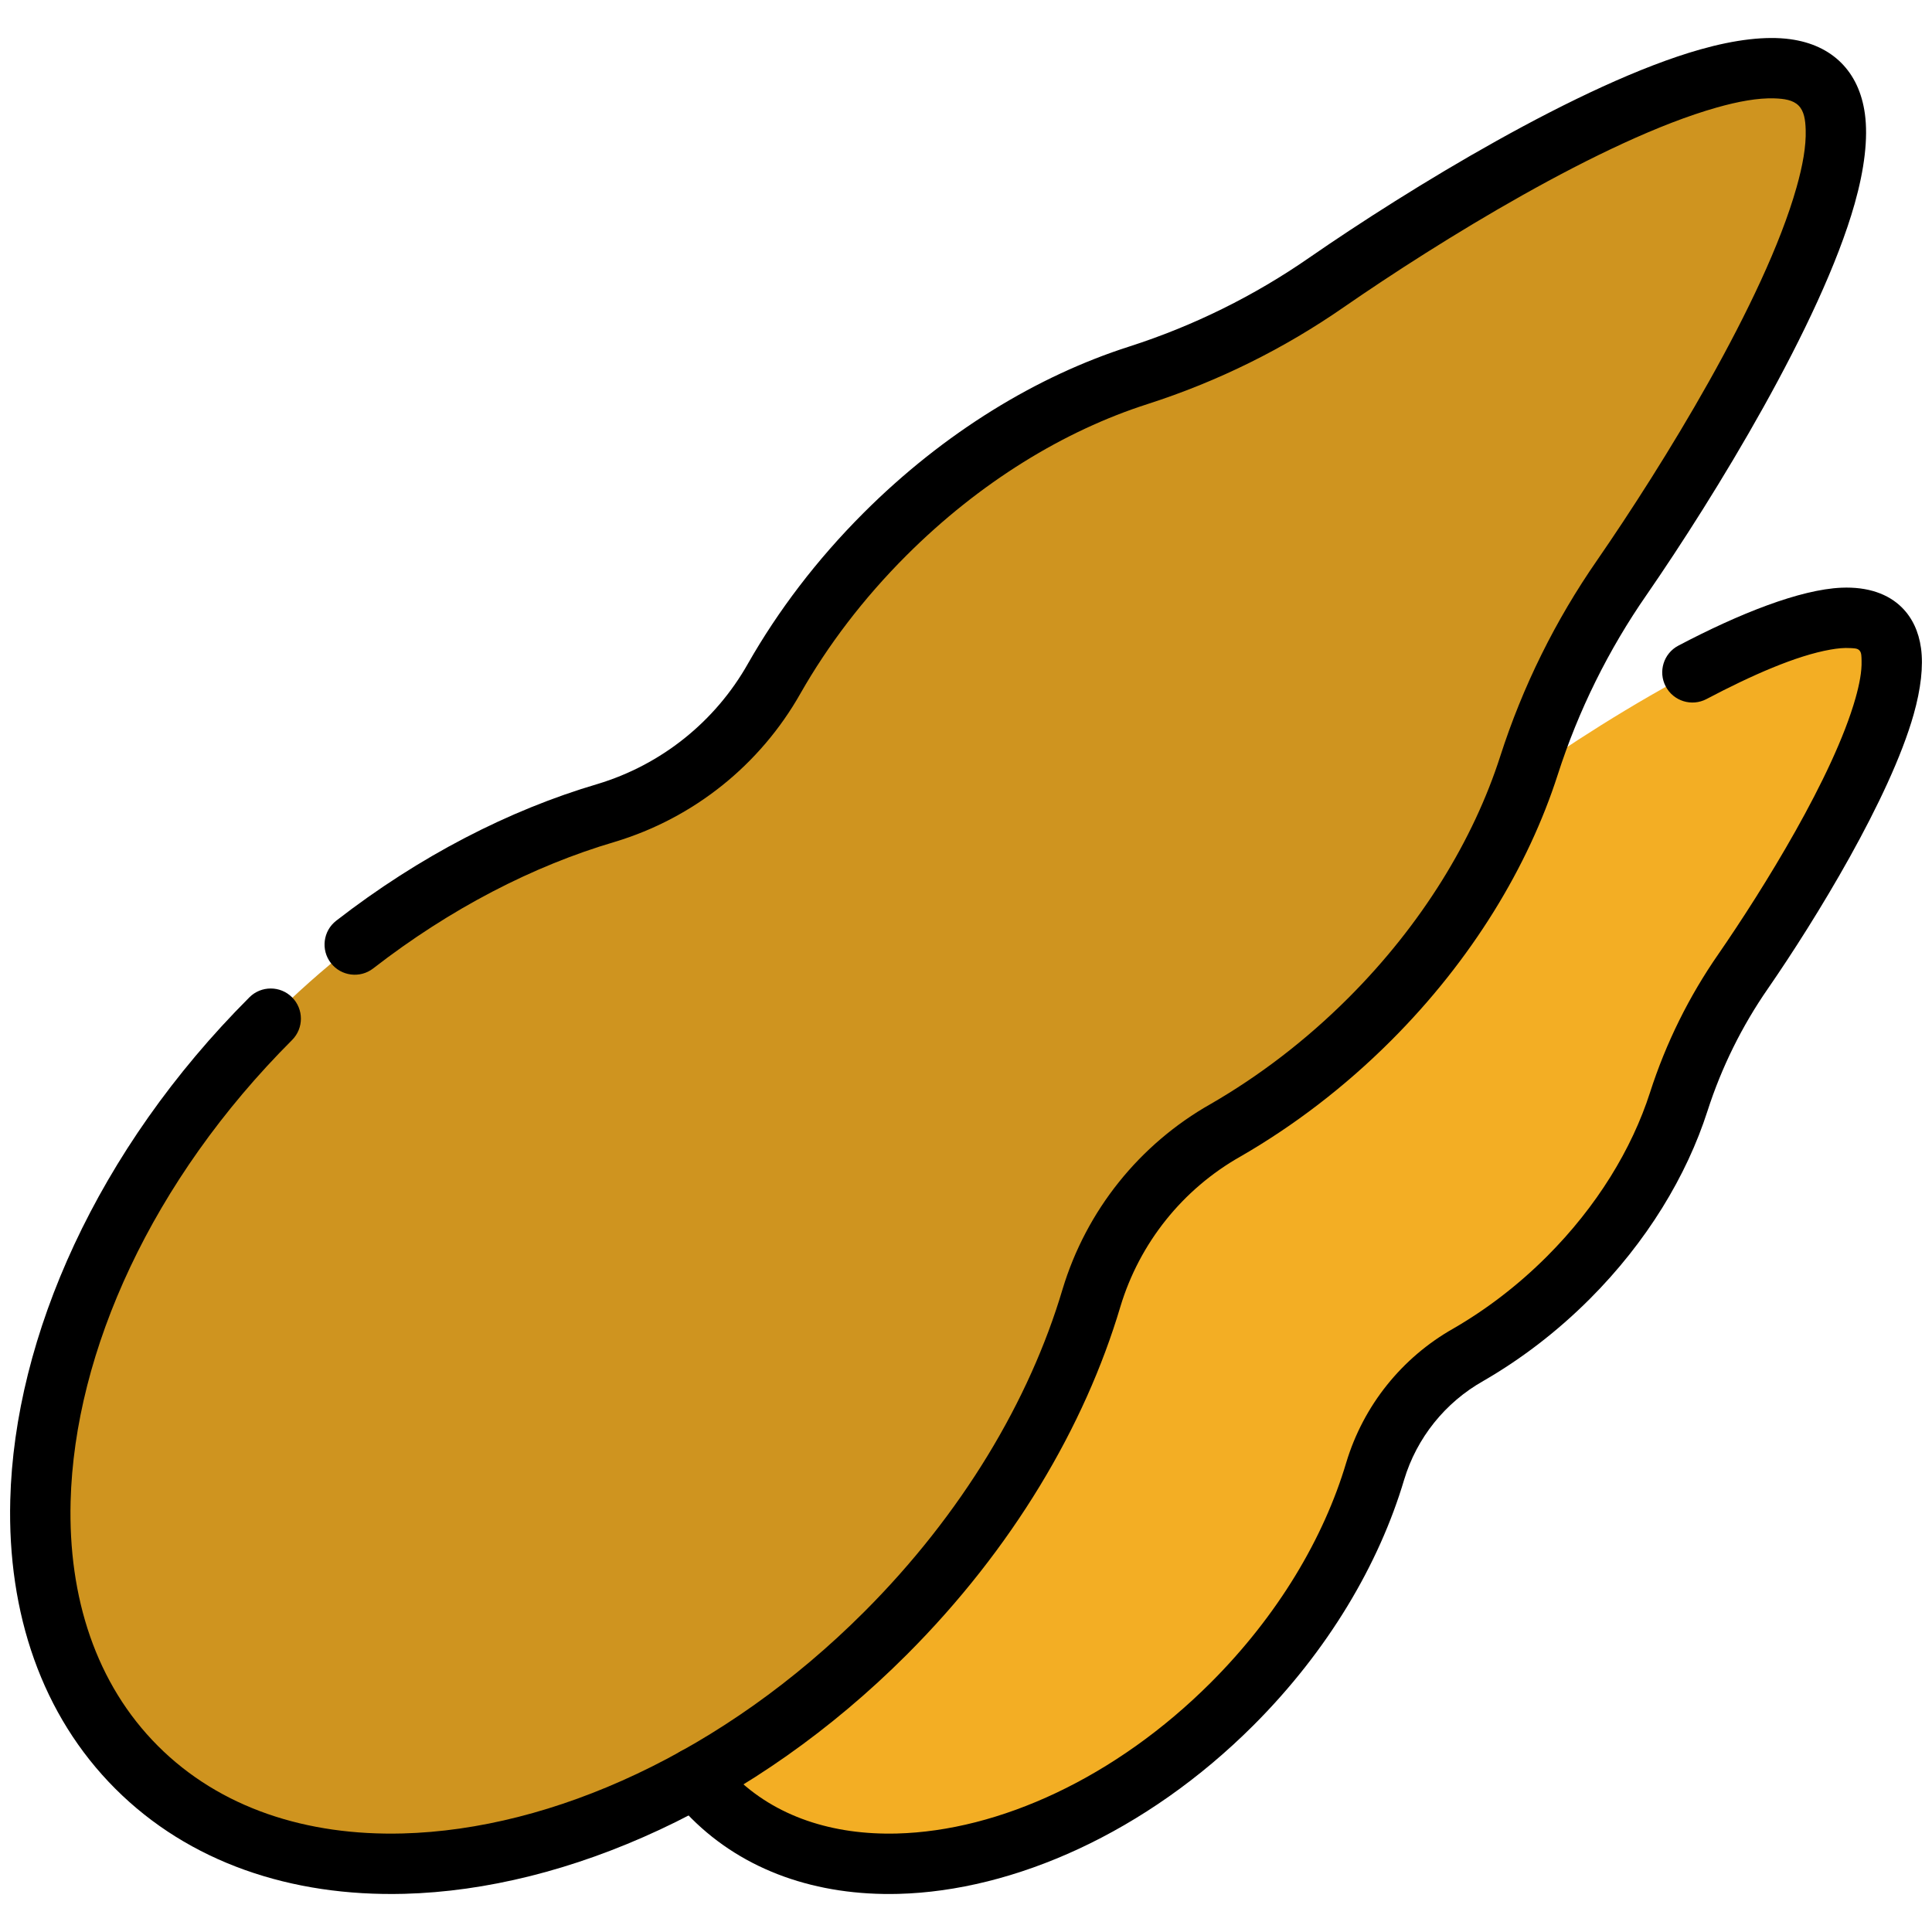 <svg clip-rule="evenodd" fill-rule="evenodd" stroke-linejoin="round" stroke-miterlimit="2" viewBox="0 0 96 96" xmlns="http://www.w3.org/2000/svg"><g><g><path d="m83.416 54.746c.743-2.312 1.825-4.5 3.211-6.494 3.248-4.707 9.217-14.604 6.821-17.001-2.397-2.397-12.294 3.573-16.998 6.826-1.994 1.386-4.183 2.468-6.496 3.21-3.016.964-6.082 2.821-8.745 5.483-1.549 1.55-2.826 3.236-3.813 4.969-1.261 2.236-3.338 3.898-5.796 4.638-3.978 1.171-8.05 3.578-11.567 7.095-8.399 8.4-10.47 19.967-4.622 25.815 5.849 5.849 17.416 3.778 25.816-4.622 3.516-3.516 5.924-7.588 7.105-11.563.74-2.455 2.4-4.529 4.634-5.789 1.727-.998 3.413-2.274 4.962-3.823 2.663-2.663 4.519-5.729 5.488-8.744z" fill="#f3ae24"/><path d="m75.973 38.043c1.07-3.332 2.629-6.486 4.626-9.359 4.681-6.784 13.284-21.047 9.83-24.501-3.454-3.453-17.717 5.15-24.495 9.837-2.875 1.997-6.029 3.557-9.362 4.627-4.347 1.389-8.765 4.065-12.603 7.902-2.232 2.233-4.072 4.662-5.495 7.16-1.817 3.222-4.81 5.617-8.352 6.685-5.733 1.687-11.602 5.156-16.67 10.224-12.104 12.105-15.089 28.775-6.66 37.203 8.428 8.428 25.098 5.444 37.203-6.661 5.068-5.068 8.537-10.936 10.239-16.665 1.067-3.538 3.46-6.527 6.679-8.342 2.488-1.438 4.918-3.277 7.151-5.51 3.837-3.837 6.512-8.256 7.909-12.6z" fill="#cf941f"/></g><g><path d="m33.379 89.251c.3.383.623.749.972 1.097 2.622 2.623 6.257 3.862 10.293 3.758 5.727-.148 12.3-3.036 17.643-8.38 3.708-3.707 6.237-8.006 7.483-12.197.626-2.079 2.036-3.84 3.933-4.909.004-.003.009-.005.013-.008 1.835-1.06 3.627-2.416 5.273-4.062 2.844-2.844 4.82-6.124 5.855-9.345.698-2.17 1.714-4.225 3.014-6.097.001-.002.002-.003.003-.004 2.349-3.403 6.053-9.445 7.228-13.606.359-1.271.487-2.399.366-3.285-.116-.843-.443-1.519-.947-2.023-.677-.678-1.696-1.042-3.007-.987-2.054.087-5.081 1.286-8.105 2.879-.733.386-1.014 1.294-.628 2.026s1.293 1.014 2.026.628c2.237-1.178 4.457-2.16 6.164-2.458.358-.063.687-.094.979-.075.182.011.348.006.45.109.119.118.106.312.113.528.016.525-.103 1.149-.298 1.843-1.101 3.896-4.611 9.53-6.81 12.717-1.468 2.112-2.616 4.434-3.404 6.887-.903 2.809-2.64 5.661-5.12 8.142-1.452 1.452-3.031 2.648-4.649 3.584-2.566 1.45-4.473 3.834-5.323 6.656-.001.001-.001.003-.002.005-1.117 3.76-3.402 7.605-6.728 10.931-4.736 4.735-10.524 7.37-15.599 7.502-3.165.081-6.039-.824-8.095-2.88-.261-.261-.504-.536-.729-.824-.51-.652-1.453-.767-2.106-.258-.652.51-.767 1.454-.258 2.106z"/><path d="m12.392 49.557c-7.567 7.567-11.673 16.866-11.882 24.975-.146 5.625 1.566 10.695 5.221 14.35 3.654 3.654 8.725 5.366 14.35 5.221 8.109-.209 17.408-4.315 24.974-11.882 5.258-5.258 8.849-11.35 10.616-17.294.955-3.167 3.097-5.842 5.978-7.467.005-.002.009-.005.014-.008 2.597-1.5 5.132-3.419 7.461-5.748 4.019-4.019 6.814-8.652 8.277-13.202 1.025-3.19 2.518-6.211 4.43-8.962.001-.002.002-.003.003-.004 3.351-4.857 8.646-13.474 10.323-19.412.488-1.728.673-3.26.509-4.465-.145-1.055-.546-1.906-1.176-2.536s-1.481-1.032-2.536-1.176c-1.206-.165-2.738.02-4.466.509-5.937 1.677-14.554 6.974-19.407 10.331-.001 0-.002.001-.003.002-2.752 1.912-5.774 3.405-8.965 4.43-4.551 1.455-9.185 4.25-13.204 8.269-2.332 2.332-4.252 4.87-5.738 7.478-.001.002-.002.004-.003.006-1.627 2.884-4.306 5.029-7.477 5.985-4.38 1.29-8.838 3.576-12.984 6.792-.654.507-.773 1.45-.266 2.104.508.654 1.451.774 2.105.266 3.833-2.973 7.95-5.095 12-6.286.003-.001.006-.002.009-.003 3.913-1.179 7.218-3.825 9.226-7.384 1.357-2.381 3.115-4.703 5.249-6.836 3.655-3.655 7.859-6.211 11.999-7.534.001 0 .001 0 .002-.001 3.474-1.116 6.762-2.741 9.759-4.823 4.633-3.204 12.842-8.307 18.514-9.909 1.074-.304 2.042-.48 2.856-.455.504.016.932.08 1.209.356.276.277.34.705.355 1.208.026.814-.15 1.783-.454 2.857-1.602 5.673-6.703 13.882-9.905 18.522-2.08 2.995-3.705 6.281-4.82 9.753-1.331 4.139-3.887 8.343-7.542 11.999-2.135 2.135-4.458 3.894-6.838 5.27-3.55 2.005-6.19 5.305-7.367 9.209-.001.002-.001.004-.002.006-1.638 5.513-4.985 11.155-9.862 16.032-6.959 6.958-15.473 10.811-22.931 11.004-4.753.123-9.062-1.255-12.151-4.344-3.088-3.088-4.466-7.397-4.343-12.151.192-7.457 4.045-15.972 11.004-22.93.585-.586.585-1.536 0-2.122-.585-.585-1.536-.585-2.121 0z"/></g></g></svg>